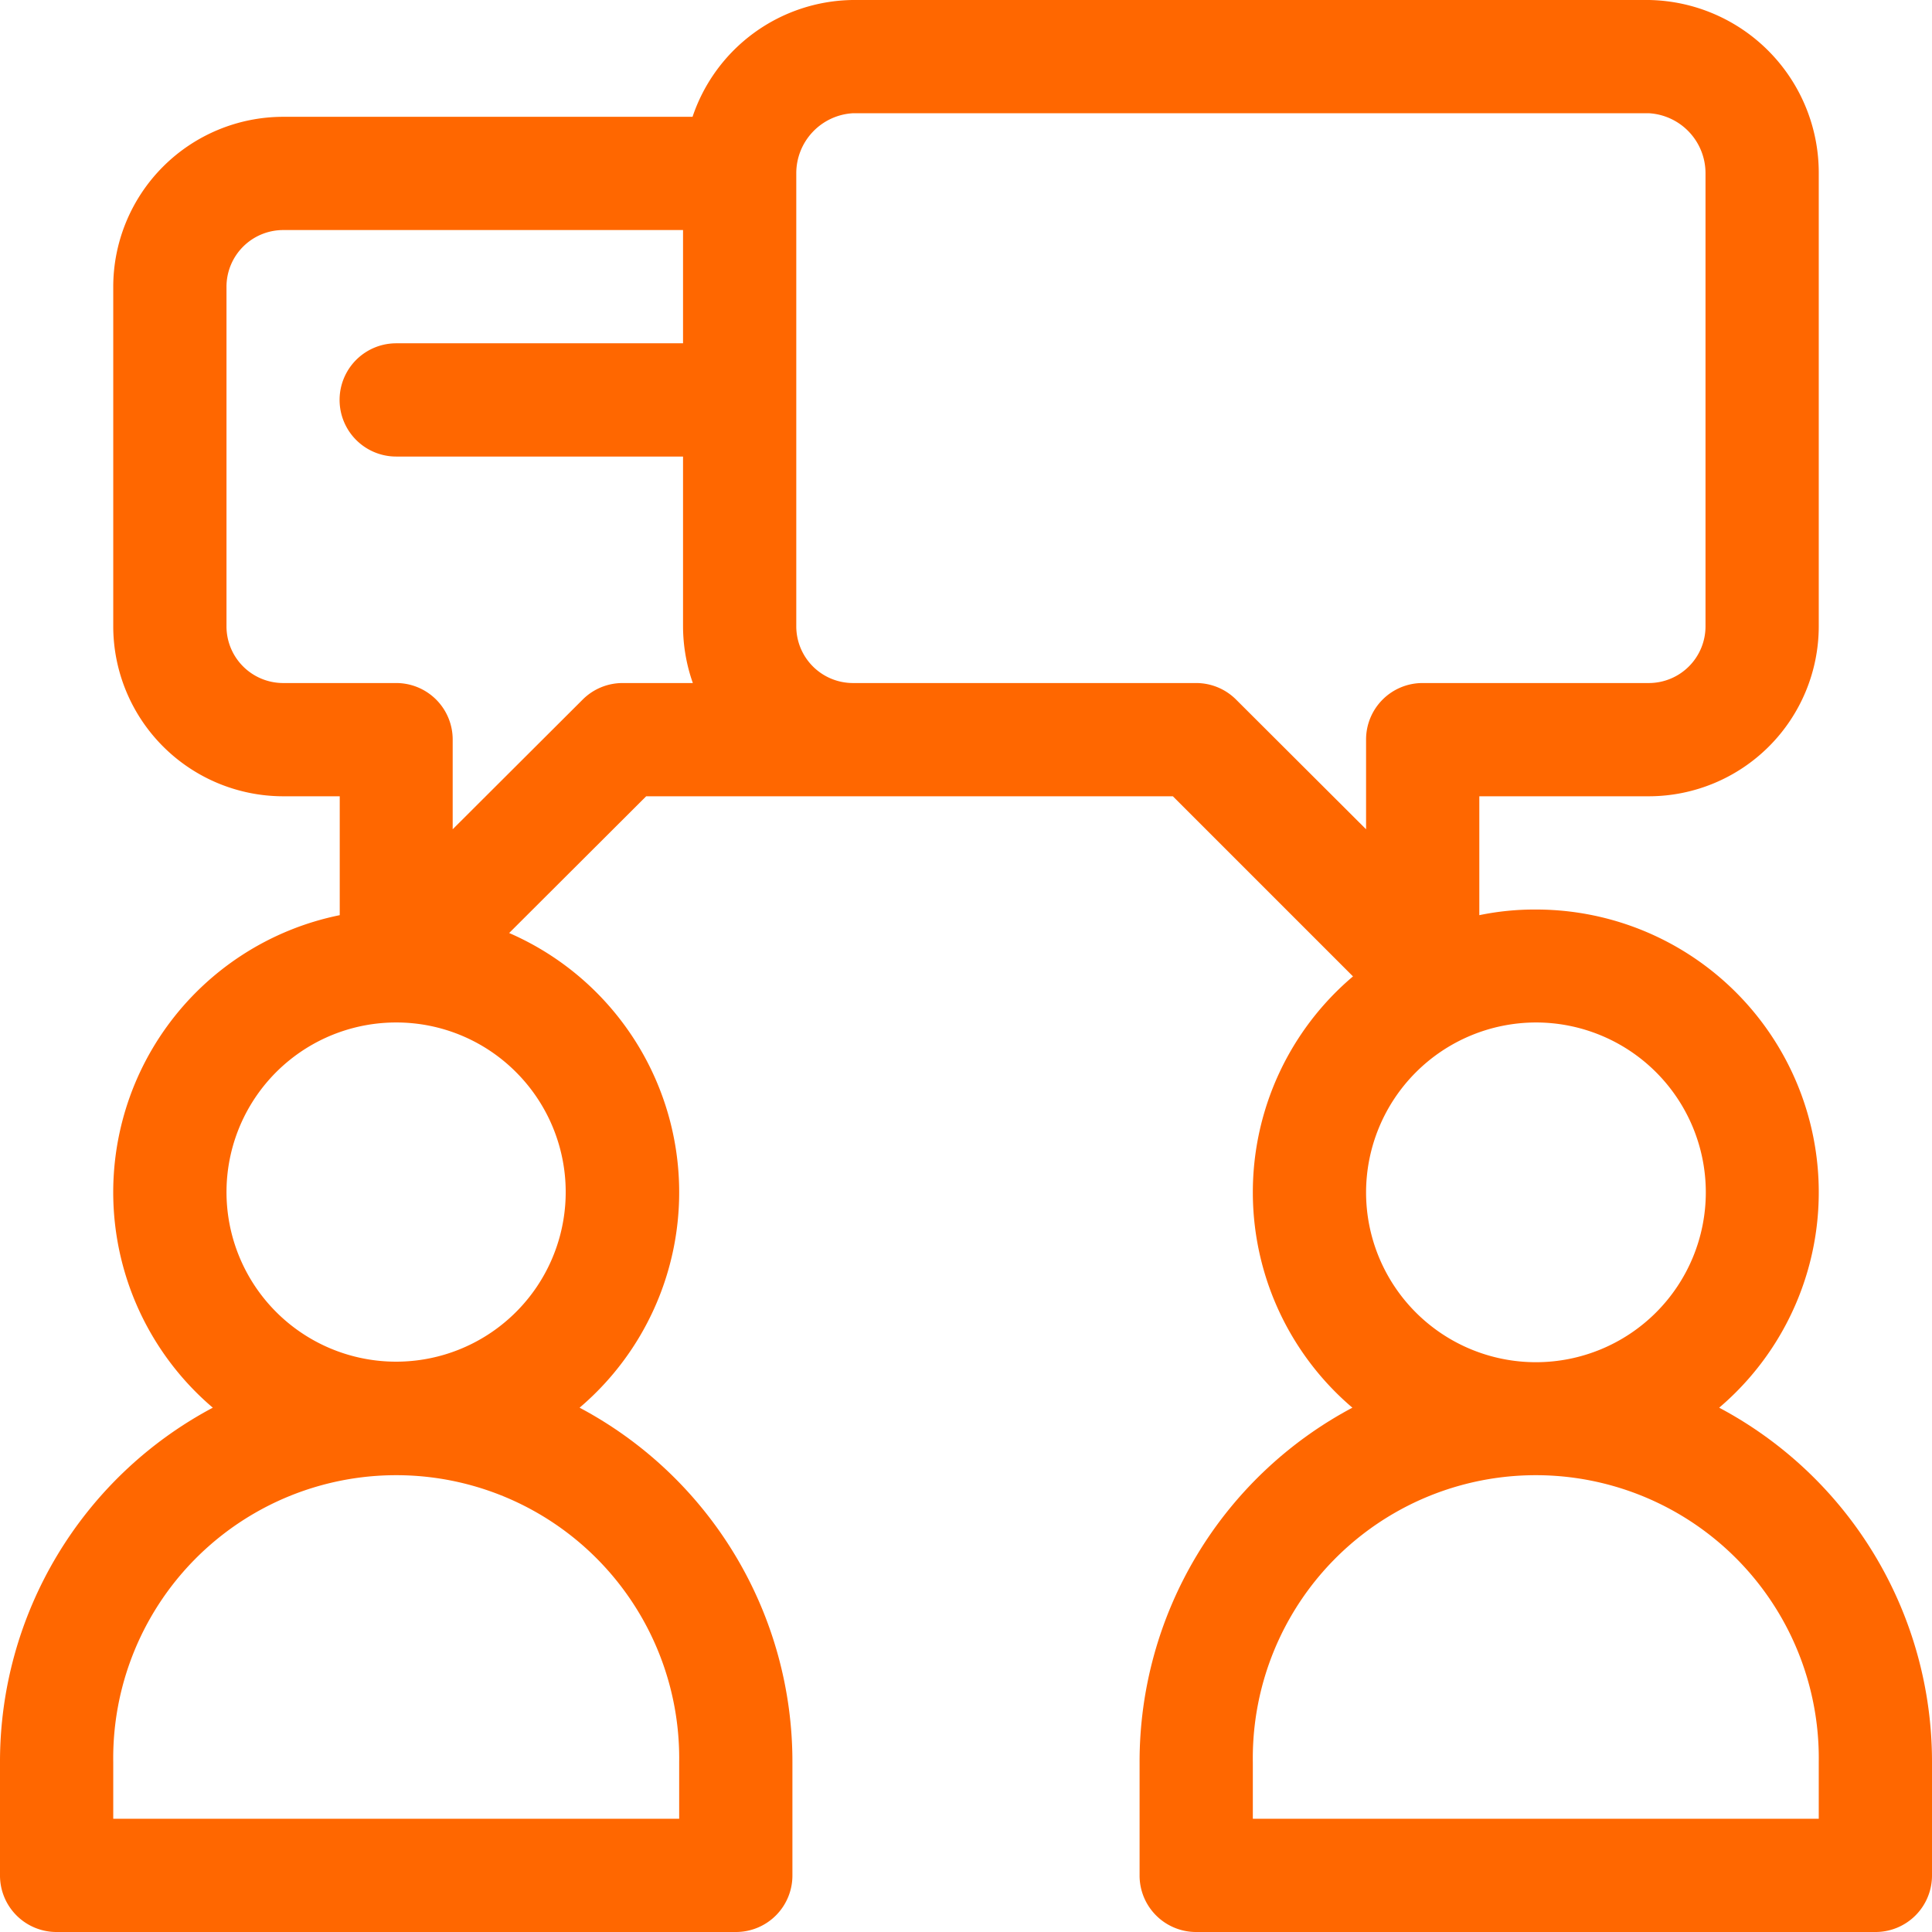 <svg xmlns="http://www.w3.org/2000/svg" width="65" height="65" viewBox="0 0 65 65">
<defs>
    <style>
      .cls-1 {
        fill: #ff6700;
        fill-rule: evenodd;
      }
    </style>
  </defs>
  <path id="Step_icon_01" data-name="Step icon 01" class="cls-1" d="M1385.84,2265.36a9.513,9.513,0,0,0-6.17-16.76,9.139,9.139,0,0,0-1.9.19v-4h5.71a5.723,5.723,0,0,0,5.71-5.72v-15.23a5.814,5.814,0,0,0-5.71-5.84h-26.79a5.763,5.763,0,0,0-5.39,3.93h-13.78a5.723,5.723,0,0,0-5.71,5.72v11.42a5.723,5.723,0,0,0,5.71,5.72h1.91v4a9.513,9.513,0,0,0-4.27,16.57,13.488,13.488,0,0,0-7.16,11.93v3.8a1.9,1.9,0,0,0,1.9,1.91h22.86a1.9,1.9,0,0,0,1.9-1.91v-3.8a13.488,13.488,0,0,0-7.16-11.93,9.512,9.512,0,0,0-2.37-15.97l4.61-4.6h17.72l6.06,6.06a9.513,9.513,0,0,0-.02,14.51,13.488,13.488,0,0,0-7.16,11.93v3.8a1.9,1.9,0,0,0,1.9,1.91h22.86a1.9,1.9,0,0,0,1.9-1.91v-3.8A13.488,13.488,0,0,0,1385.84,2265.36Zm-34.99,11.93v1.9h-19.04v-1.9A9.521,9.521,0,1,1,1350.85,2277.29Zm-5.48-23.21a5.706,5.706,0,1,1-4.04-1.68h0A5.683,5.683,0,0,1,1345.37,2254.08Zm3.58-13.1a1.9,1.9,0,0,0-1.35.56l-4.37,4.36v-3.02a1.9,1.9,0,0,0-1.9-1.9h-3.81a1.908,1.908,0,0,1-1.9-1.91v-11.42a1.908,1.908,0,0,1,1.9-1.91h13.46v3.81h-9.65a1.905,1.905,0,0,0,0,3.81h9.65v5.71a5.762,5.762,0,0,0,.33,1.91h-2.36Zm30.72,11.42a5.715,5.715,0,1,1-5.71,5.72A5.723,5.723,0,0,1,1379.67,2252.4Zm-10.08-10.86a1.9,1.9,0,0,0-1.35-.56h-11.55a1.908,1.908,0,0,1-1.9-1.91v-15.23a2.022,2.022,0,0,1,1.9-2.03h26.79a2.022,2.022,0,0,1,1.9,2.03v15.23a1.908,1.908,0,0,1-1.9,1.91h-7.62a1.9,1.9,0,0,0-1.9,1.9v3.02Zm19.6,37.65h-19.04v-1.9a9.521,9.521,0,1,1,19.04,0v1.9Z" transform="translate(-1328 -2218)"/>
</svg>
